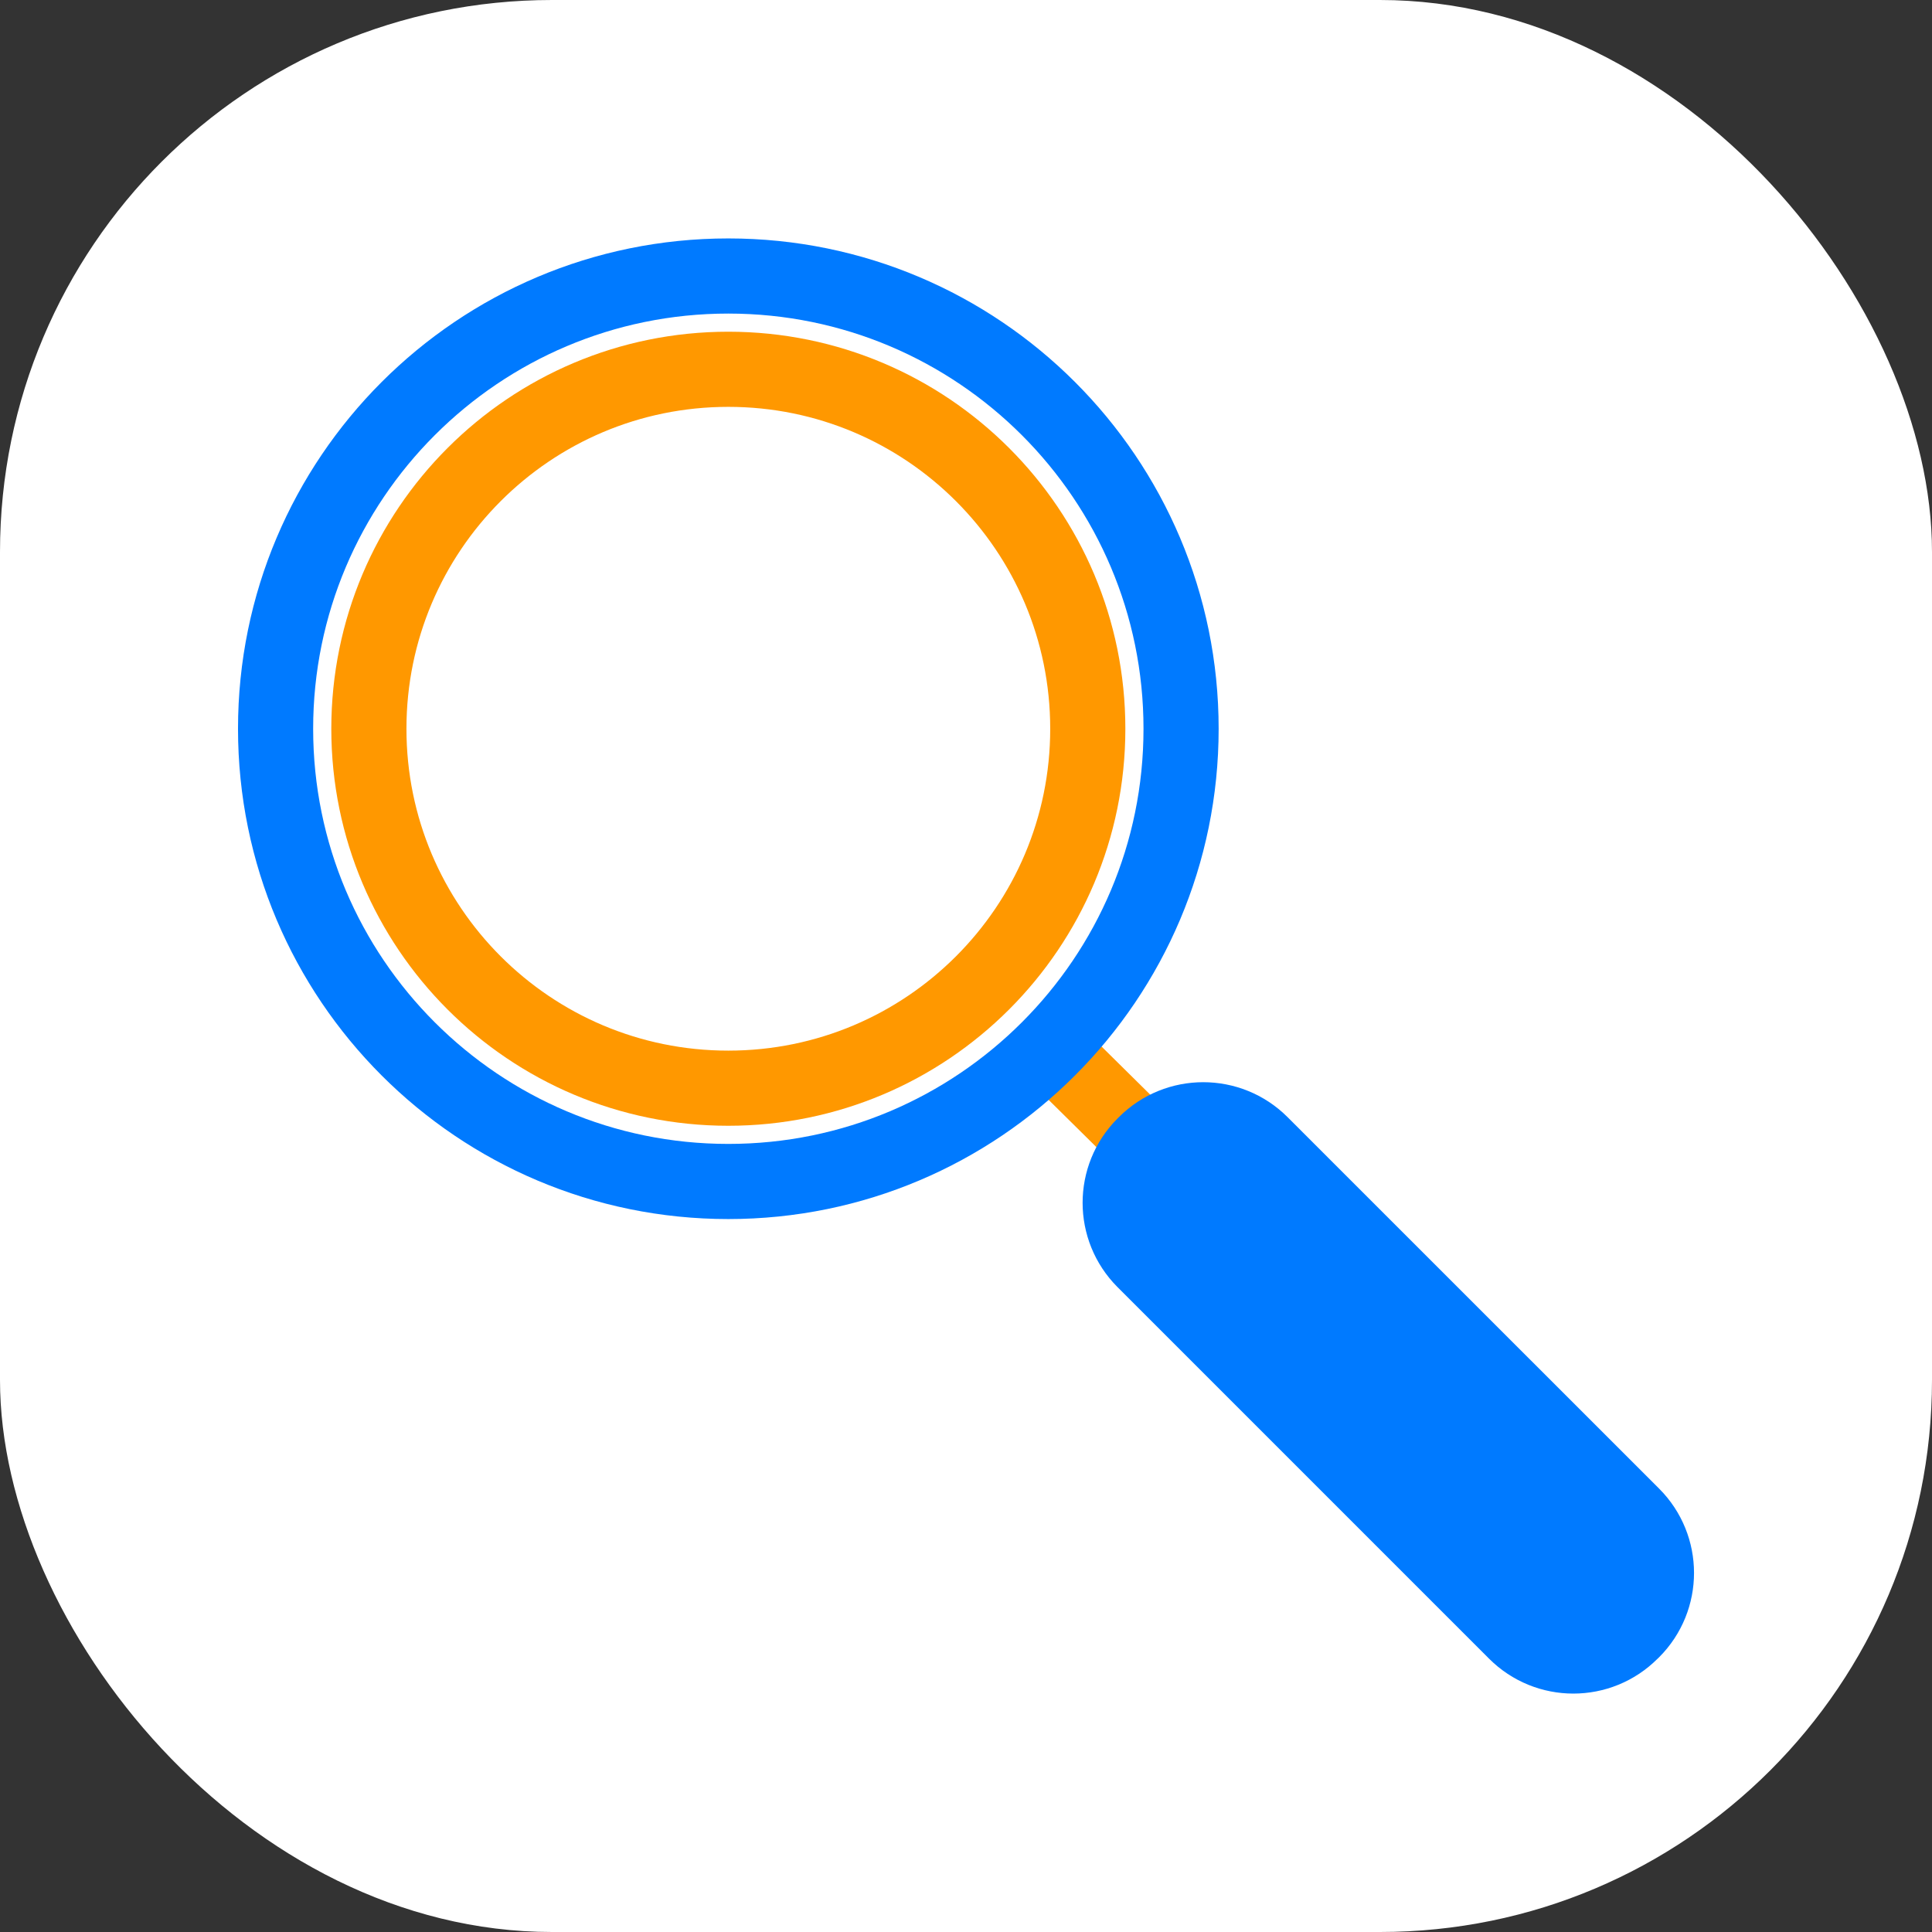<svg width="28" height="28" viewBox="0 0 28 28" fill="none" xmlns="http://www.w3.org/2000/svg">
<rect x="0" y="0" width="28" height="28" fill="#333333" stroke="none"/>
<rect width="28" height="28" rx="8" fill="white"/>
<path d="M16.595 16.556L15.214 15.191" stroke="#FF9800" stroke-width="1.089" stroke-linecap="round" stroke-linejoin="round"/>
<path d="M10.555 17.123C14.179 17.123 17.117 14.185 17.117 10.562C17.117 6.938 14.179 4 10.555 4C6.932 4 3.994 6.938 3.994 10.562C3.994 14.185 6.932 17.123 10.555 17.123Z" stroke="#007AFF" stroke-width="1.089" stroke-linejoin="round"/>
<path d="M10.555 15.771C13.433 15.771 15.765 13.439 15.765 10.562C15.765 7.684 13.433 5.352 10.555 5.352C7.678 5.352 5.346 7.684 5.346 10.562C5.346 13.439 7.678 15.771 10.555 15.771Z" stroke="#FF9800" stroke-width="1.089" stroke-linecap="round" stroke-linejoin="round"/>
<path d="M16.601 16.575L16.581 16.595C16.119 17.057 16.119 17.806 16.581 18.269L21.965 23.653C22.427 24.116 23.177 24.116 23.639 23.653L23.66 23.633C24.122 23.171 24.122 22.421 23.66 21.959L18.275 16.575C17.813 16.113 17.063 16.113 16.601 16.575Z" fill="#007AFF" stroke="#007AFF" stroke-width="1.089" stroke-linejoin="round"/>
</svg>
